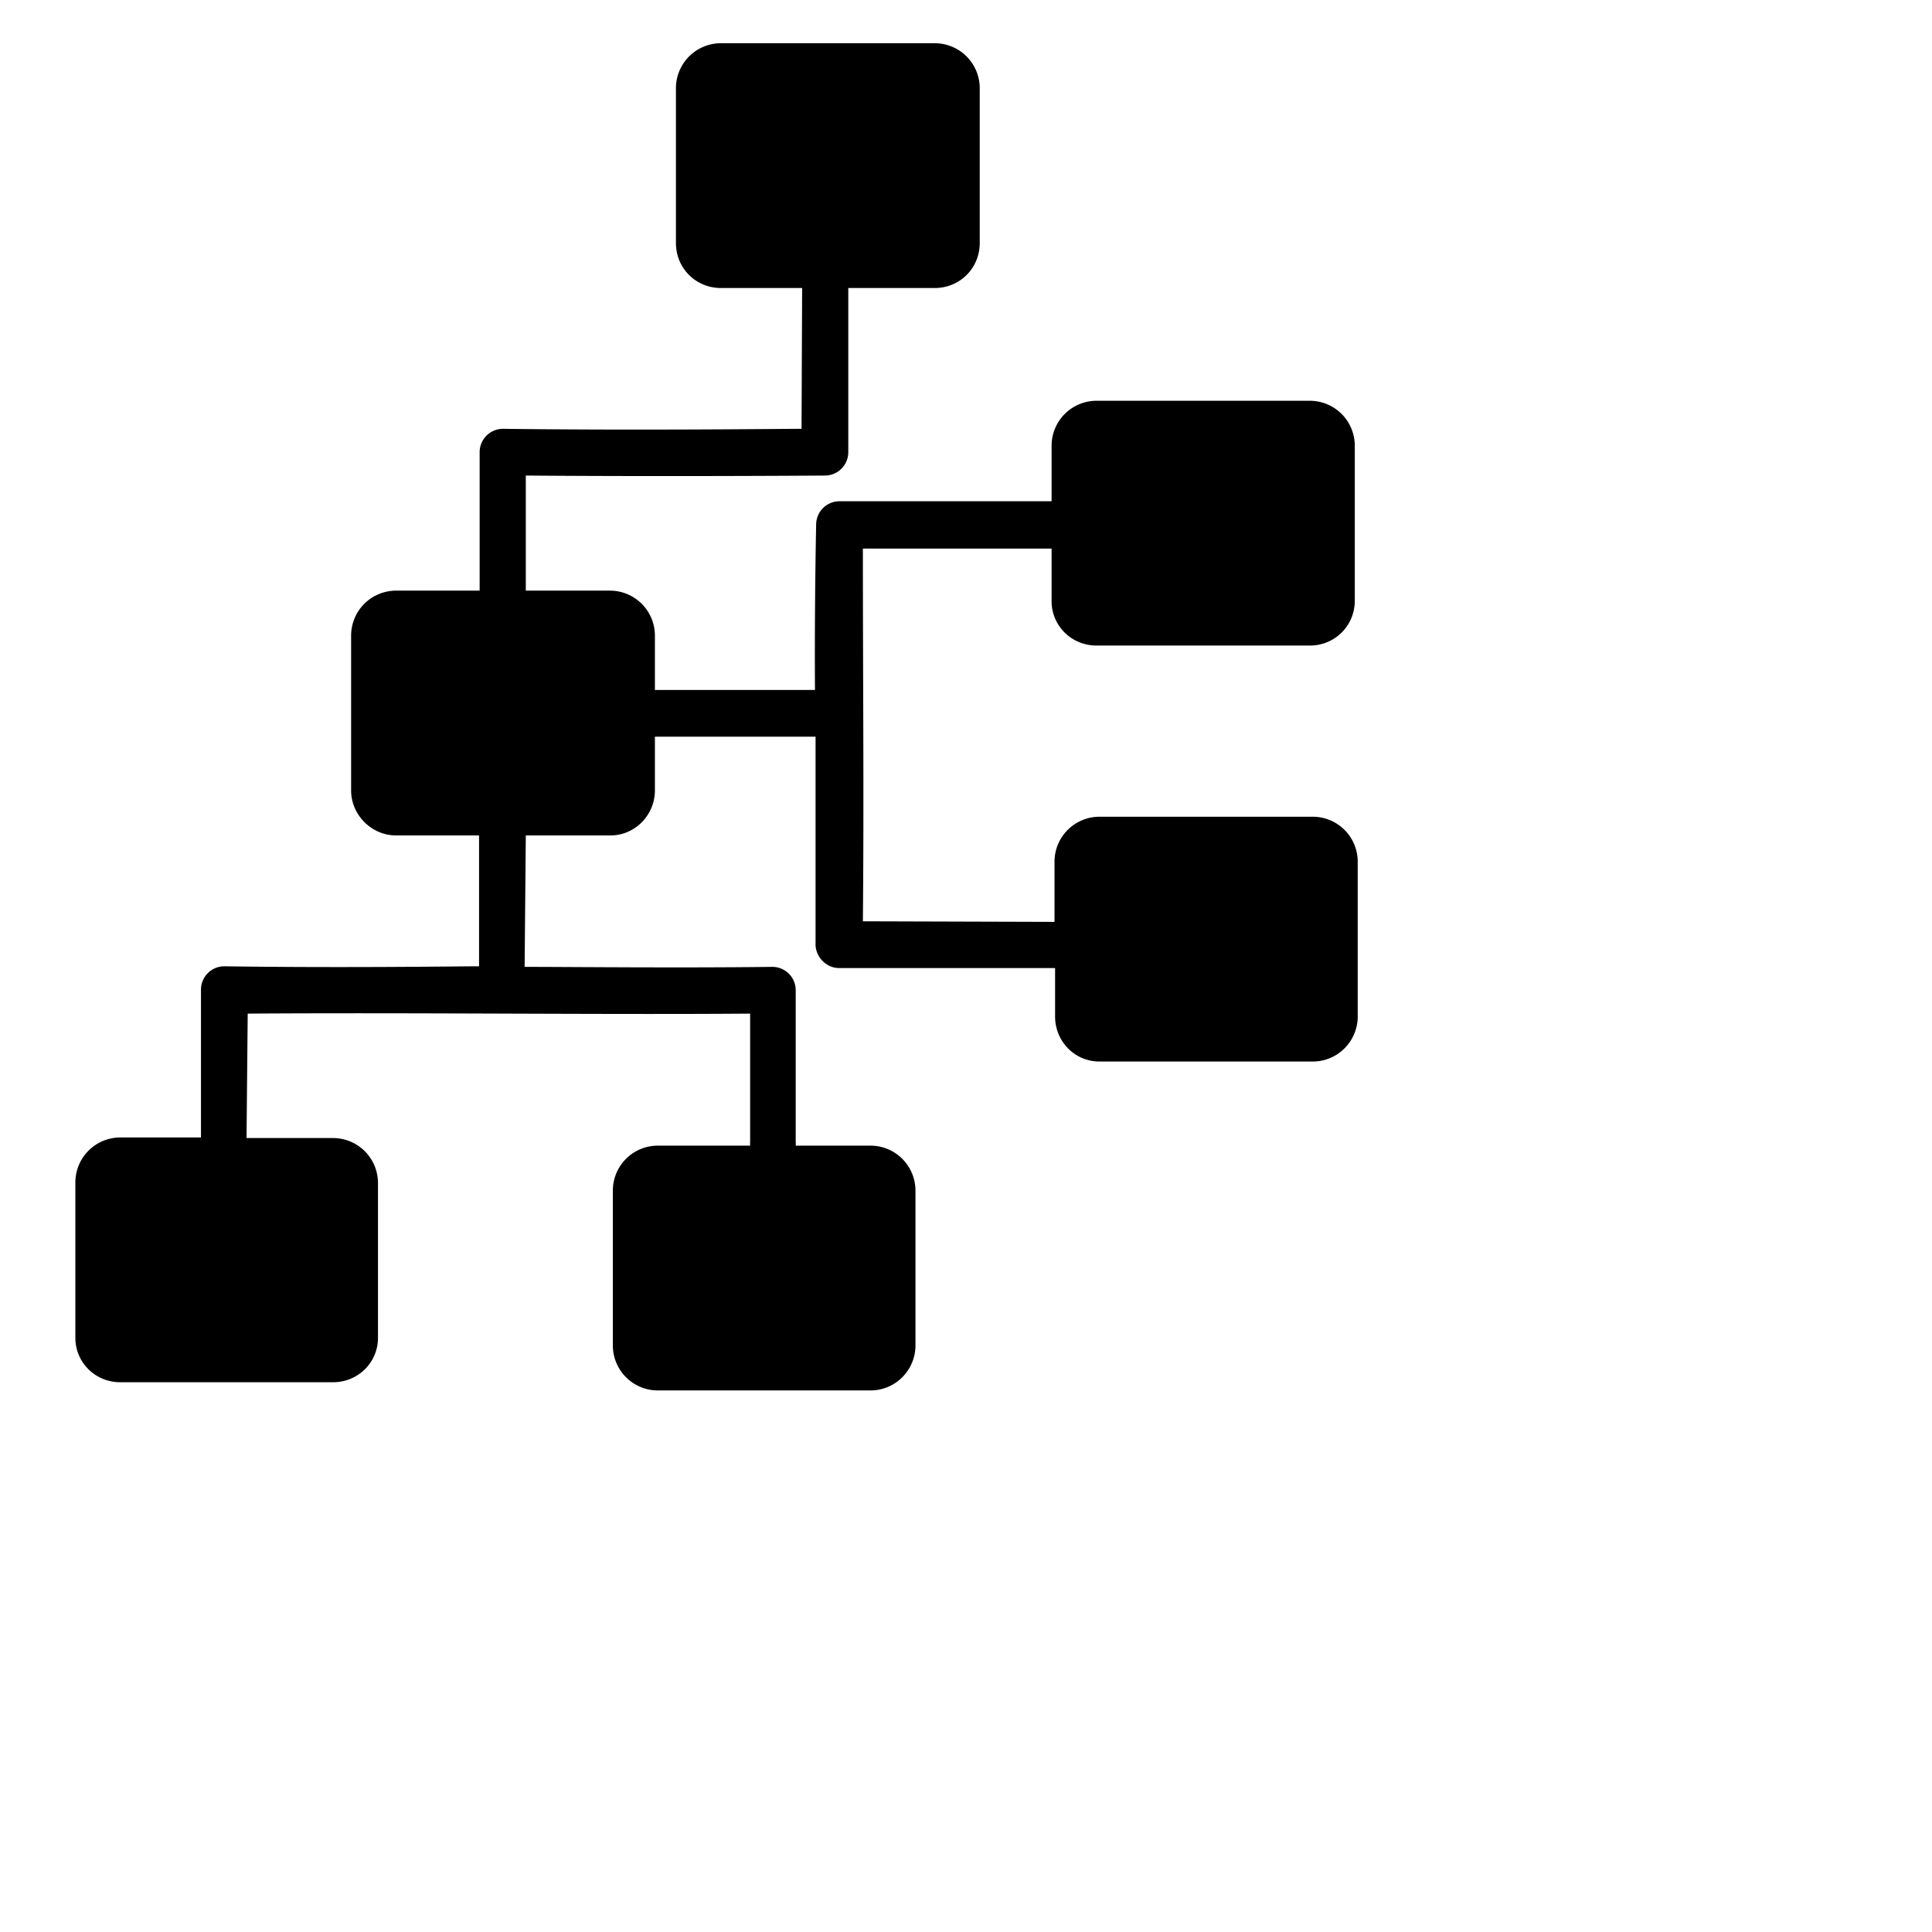 <svg width="125" height="125" viewBox="0 0 33.07 33.07" xmlns="http://www.w3.org/2000/svg">
    <path style="color:#000;fill:#000;stroke-linecap:round;stroke-linejoin:round" d="M12.34.74a.77.77 0 0 0-.77.77v2.65c0 .43.34.77.77.77h1.39v.02l-.01 2.39c-.38 0-2.72.03-5.11 0a.4.4 0 0 0-.4.4v2.37H6.78a.77.77 0 0 0-.77.77v2.65c0 .42.35.77.77.77H8.2v2.24c-.37 0-2.32.03-4.36 0a.4.4 0 0 0-.4.4v2.53H2.06a.77.77 0 0 0-.77.78v2.65c0 .42.34.76.77.76H5.7c.43 0 .77-.34.77-.76v-2.65a.77.77 0 0 0-.77-.77H4.22l.02-2.13c2.87-.02 6.04.02 8.6 0v2.2a.4.4 0 0 0 0 .06h-1.58a.77.77 0 0 0-.77.77v2.65c0 .42.34.77.77.77h3.64c.43 0 .77-.35.77-.77v-2.65a.77.77 0 0 0-.77-.77h-1.28a.4.4 0 0 0 0-.07v-2.6a.4.4 0 0 0-.4-.39c-1.65.02-3.46 0-4.24 0L9 14.3h1.45c.42 0 .76-.35.76-.77v-.92h2.75v3.57c.01.21.19.39.4.39h3.7v.83c0 .42.33.77.76.77h3.65c.43 0 .77-.35.77-.77v-2.65a.77.77 0 0 0-.77-.77h-3.65a.77.77 0 0 0-.77.77v1.03l-3.28-.01c.02-2.23 0-3.93 0-6.38H18v.9c0 .42.34.76.77.76h3.65c.43 0 .77-.34.77-.77V7.63a.77.77 0 0 0-.77-.77h-3.65a.77.77 0 0 0-.77.77v.95h-3.63a.4.4 0 0 0-.4.4s-.03 1.39-.02 2.83h-2.74v-.93a.77.77 0 0 0-.76-.77H9V8.14c2.43.02 5.12 0 5.12 0a.4.4 0 0 0 .4-.4V4.93H16c.43 0 .77-.34.77-.77V1.51A.77.77 0 0 0 16 .74Z" />
</svg>
